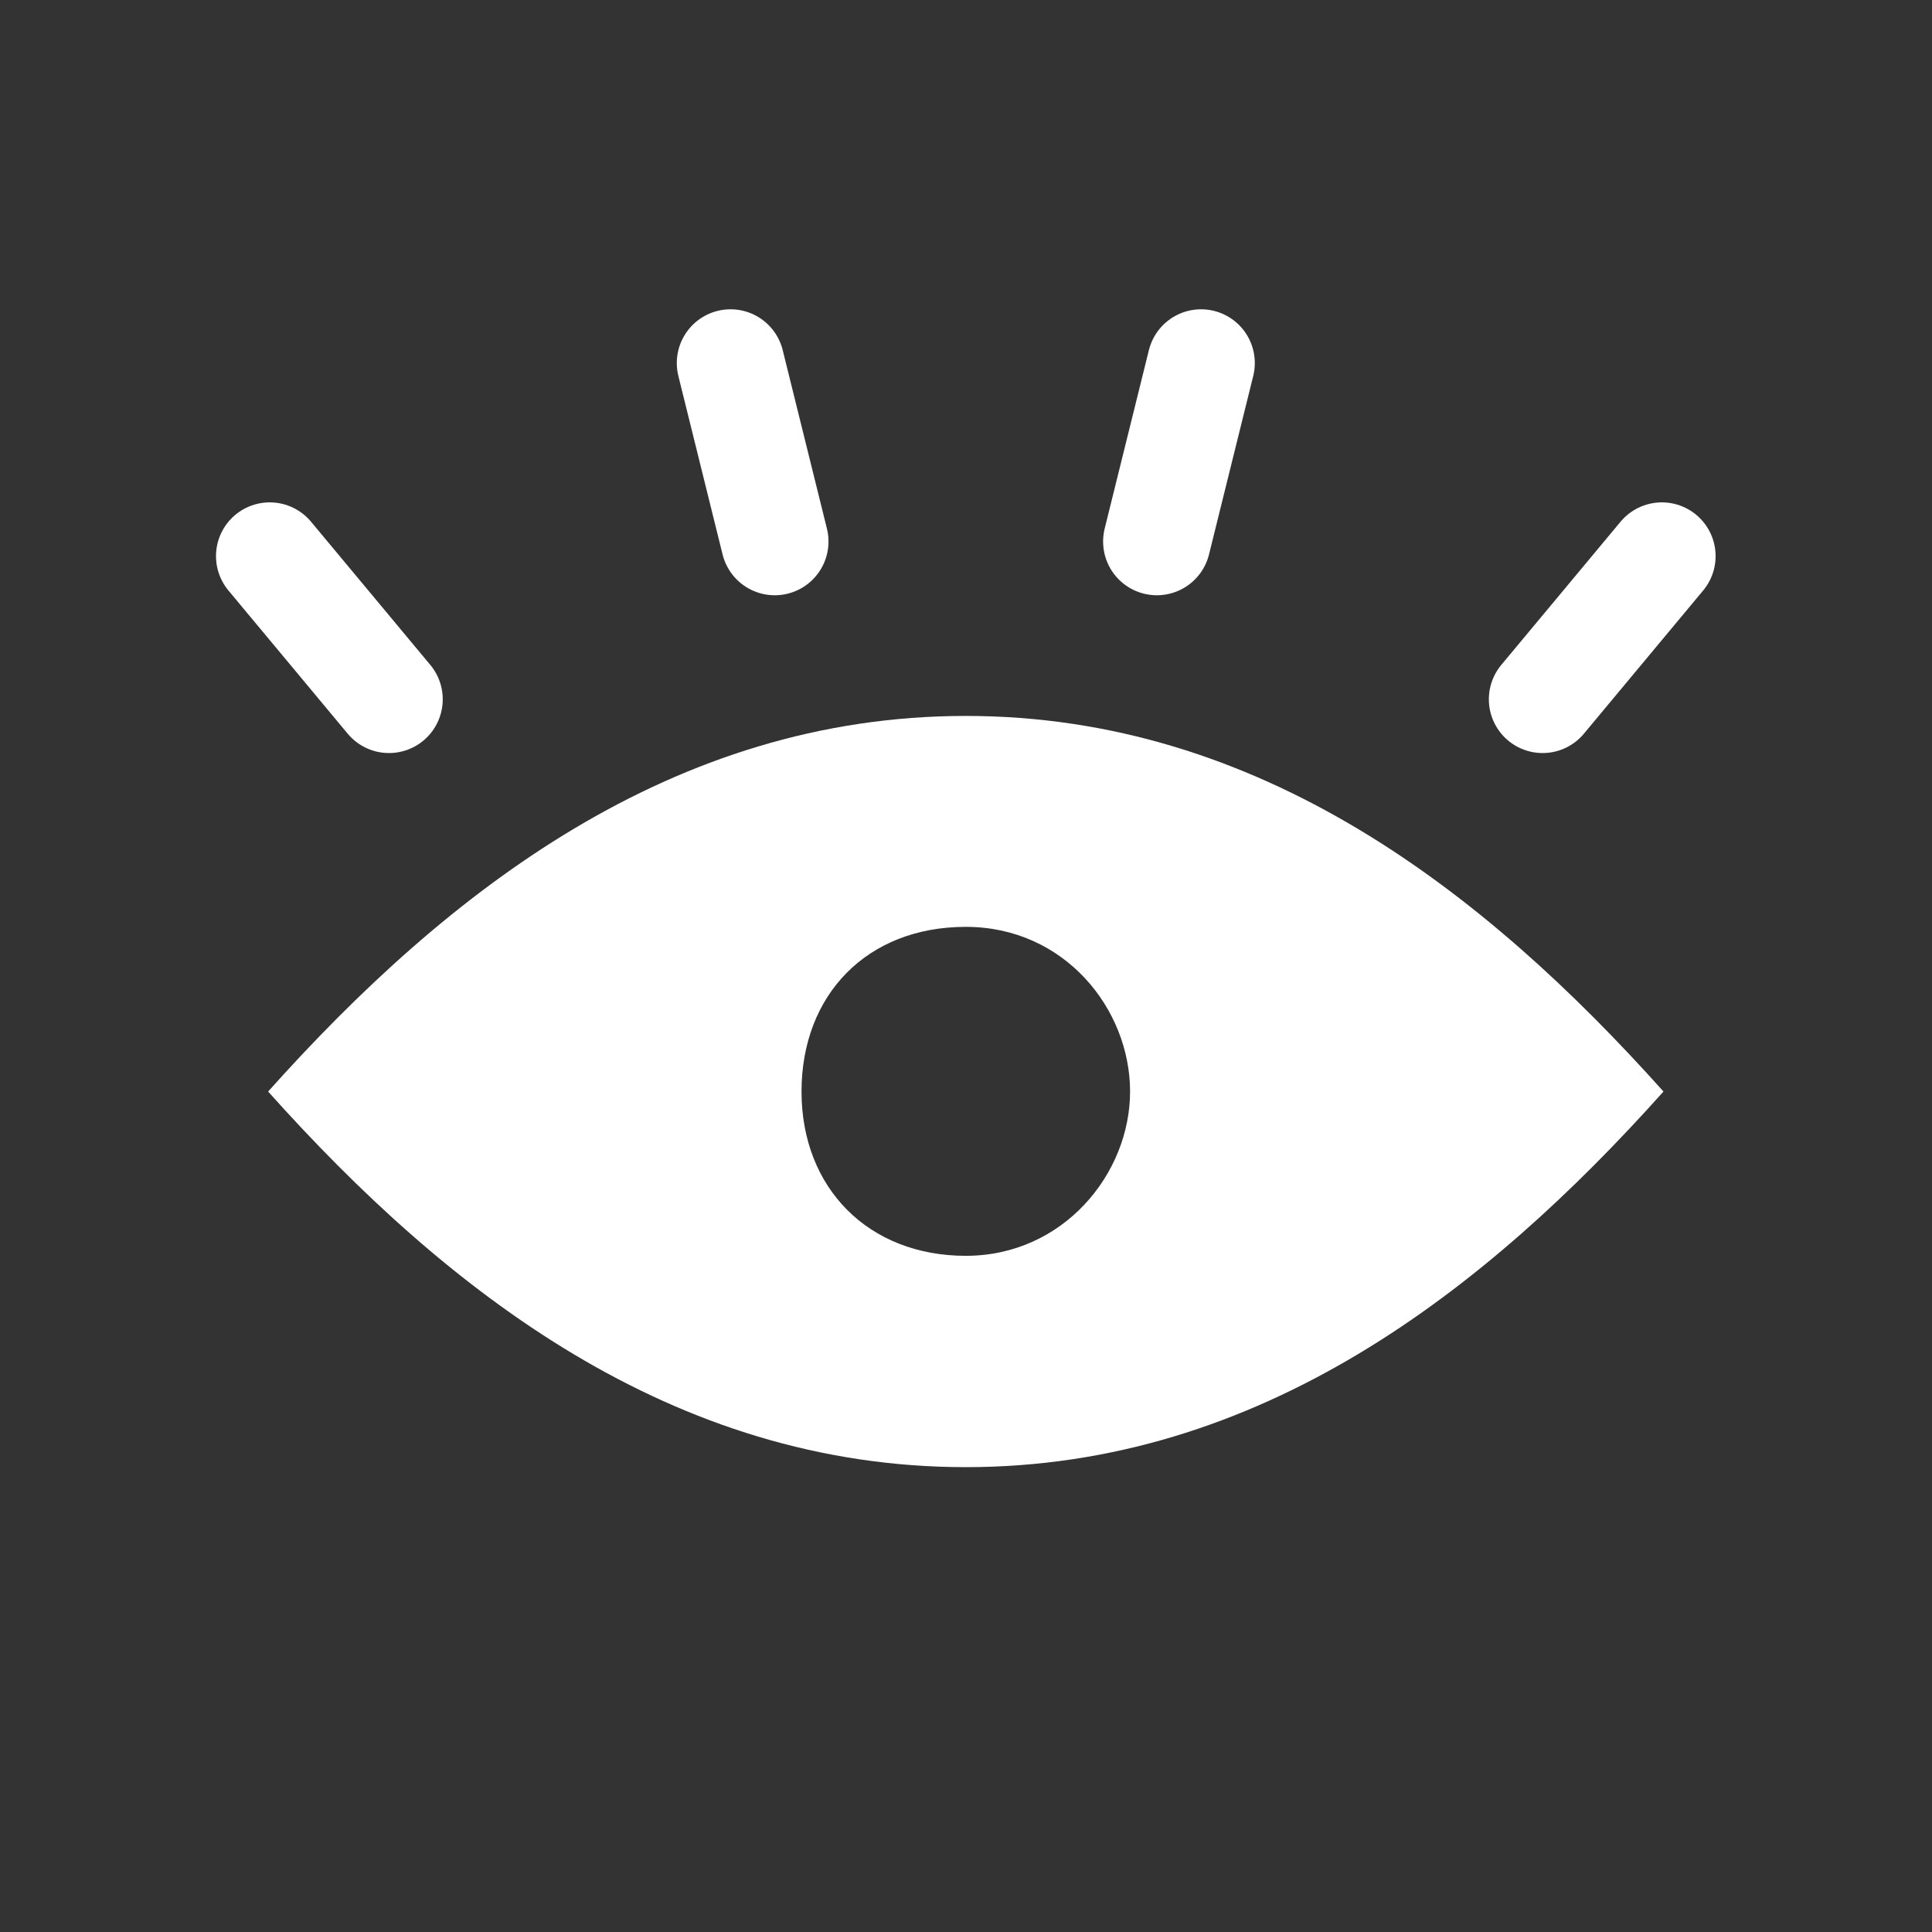 <!--
  - MCreator (https://mcreator.net/)
  - Copyright (C) 2012-2020, Pylo
  - Copyright (C) 2020-2024, Pylo, opensource contributors
  -
  - This program is free software: you can redistribute it and/or modify
  - it under the terms of the GNU General Public License as published by
  - the Free Software Foundation, either version 3 of the License, or
  - (at your option) any later version.
  -
  - This program is distributed in the hope that it will be useful,
  - but WITHOUT ANY WARRANTY; without even the implied warranty of
  - MERCHANTABILITY or FITNESS FOR A PARTICULAR PURPOSE.  See the
  - GNU General Public License for more details.
  -
  - You should have received a copy of the GNU General Public License
  - along with this program.  If not, see <https://www.gnu.org/licenses/>.
  -->

<svg width="18" height="18" version="1.1" viewBox="0 0 4.763 4.763" xml:space="preserve" xmlns="http://www.w3.org/2000/svg"><rect x="0" y="0" width="4.763" height="4.763" fill="#333333" stroke="none"/><path d="m2.381 1.765c-0.724 0-1.279 0.433-1.72 0.926 0.441 0.493 0.996 0.926 1.72 0.926 0.724 0 1.279-0.433 1.72-0.926-0.441-0.493-0.996-0.926-1.72-0.926zm0 0.52c0.244 0 0.405 0.203 0.405 0.406s-0.165 0.405-0.405 0.405-0.405-0.167-0.405-0.405 0.161-0.406 0.405-0.406z" fill="#fff"/><path transform="translate(0 .046)" d="m0.959 1.678-0.294-0.353m3.138 0.353 0.294-0.353" fill="none" stroke="#fff" stroke-linecap="round" stroke-width=".265"/><path transform="translate(0 .046)" d="m1.91 1.289-0.109-0.44m1.051 0.44 0.109-0.44" fill="none" stroke="#fff" stroke-linecap="round" stroke-width=".265"/></svg>
